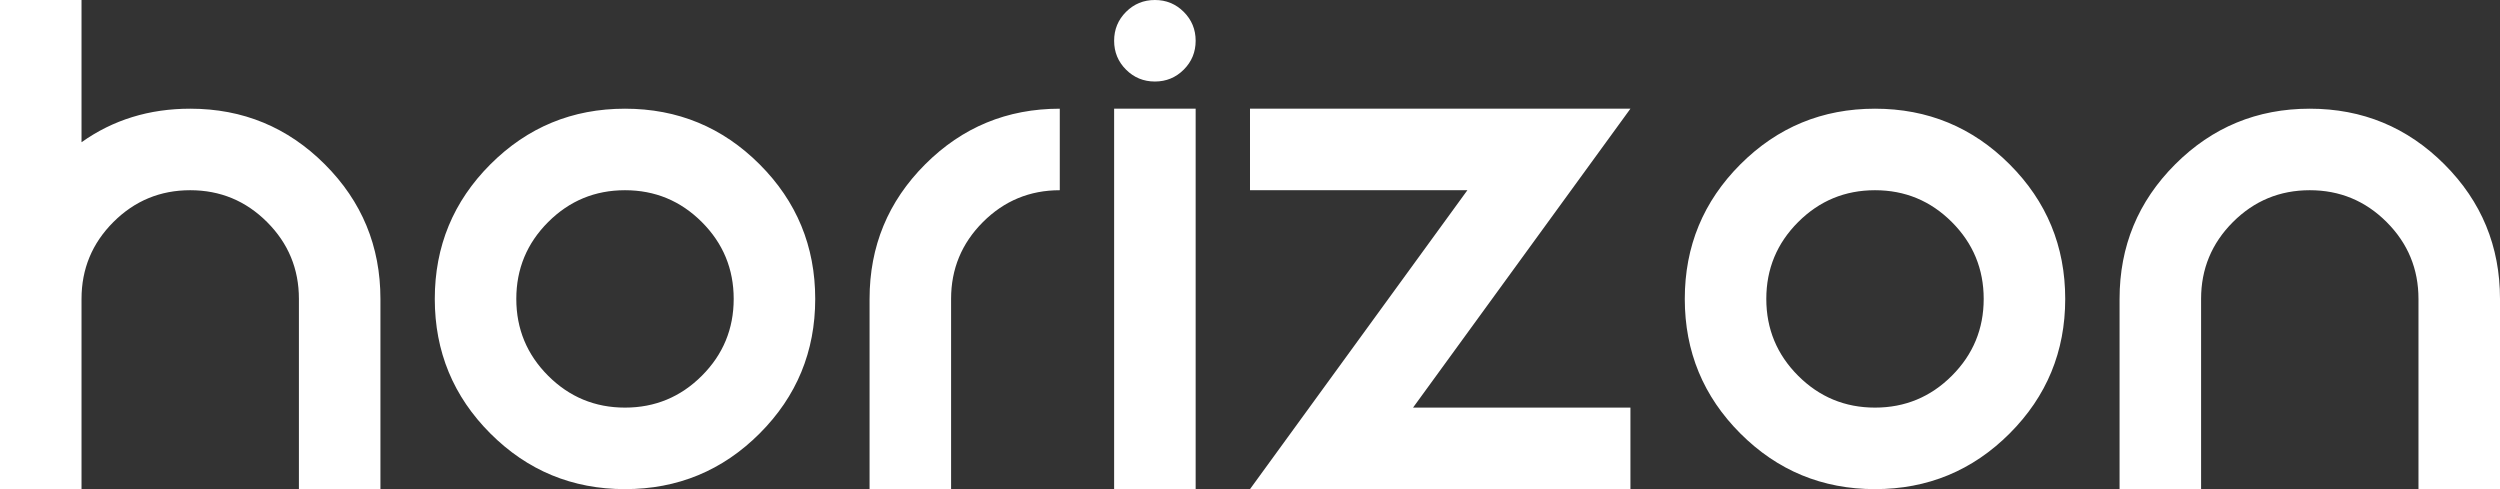 <svg width="736" height="144" viewBox="0 0 736 144" fill="none" xmlns="http://www.w3.org/2000/svg">
<rect x="0" y="0" width="736" height="144" fill="#333333" stroke="none"/>
<path d="M33.375 65.375C27.125 71.625 24 79.167 24 88V144H0V0H24V41.875C33.25 35.292 43.917 32 56 32C71.5 32 84.708 37.458 95.625 48.375C106.542 59.292 112 72.5 112 88V144H88V88C88 79.167 84.875 71.625 78.625 65.375C72.375 59.125 64.833 56 56 56C47.167 56 39.625 59.125 33.375 65.375ZM184 144C168.5 144 155.292 138.542 144.375 127.625C133.458 116.708 128 103.5 128 88C128 72.5 133.458 59.292 144.375 48.375C155.292 37.458 168.5 32 184 32C199.5 32 212.708 37.458 223.625 48.375C234.542 59.292 240 72.5 240 88C240 103.5 234.542 116.708 223.625 127.625C212.708 138.542 199.5 144 184 144ZM184 120C192.833 120 200.375 116.875 206.625 110.625C212.875 104.375 216 96.833 216 88C216 79.167 212.875 71.625 206.625 65.375C200.375 59.125 192.833 56 184 56C175.167 56 167.625 59.125 161.375 65.375C155.125 71.625 152 79.167 152 88C152 96.833 155.125 104.375 161.375 110.625C167.625 116.875 175.167 120 184 120ZM256 88C256 72.5 261.458 59.292 272.375 48.375C283.292 37.458 296.5 32 312 32V56C303.167 56 295.625 59.125 289.375 65.375C283.125 71.625 280 79.167 280 88V144H256V88ZM352 32V144H328V32H352ZM340 24C336.667 24 333.833 22.833 331.5 20.5C329.167 18.167 328 15.333 328 12C328 8.667 329.167 5.833 331.5 3.5C333.833 1.167 336.667 0 340 0C343.333 0 346.167 1.167 348.5 3.5C350.833 5.833 352 8.667 352 12C352 15.333 350.833 18.167 348.5 20.5C346.167 22.833 343.333 24 340 24ZM368 32H480L416 120H480V144H368L432 56H368V32ZM552 144C536.5 144 523.292 138.542 512.375 127.625C501.458 116.708 496 103.5 496 88C496 72.5 501.458 59.292 512.375 48.375C523.292 37.458 536.5 32 552 32C567.5 32 580.708 37.458 591.625 48.375C602.542 59.292 608 72.5 608 88C608 103.5 602.542 116.708 591.625 127.625C580.708 138.542 567.5 144 552 144ZM552 120C560.833 120 568.375 116.875 574.625 110.625C580.875 104.375 584 96.833 584 88C584 79.167 580.875 71.625 574.625 65.375C568.375 59.125 560.833 56 552 56C543.167 56 535.625 59.125 529.375 65.375C523.125 71.625 520 79.167 520 88C520 96.833 523.125 104.375 529.375 110.625C535.625 116.875 543.167 120 552 120ZM648 144H624V88C624 72.5 629.458 59.292 640.375 48.375C651.292 37.458 664.5 32 680 32C695.5 32 708.708 37.458 719.625 48.375C730.542 59.292 736 72.5 736 88V144H712V88C712 79.167 708.875 71.625 702.625 65.375C696.375 59.125 688.833 56 680 56C671.167 56 663.625 59.125 657.375 65.375C651.125 71.625 648 79.167 648 88V144Z" fill="white"/>
</svg>
